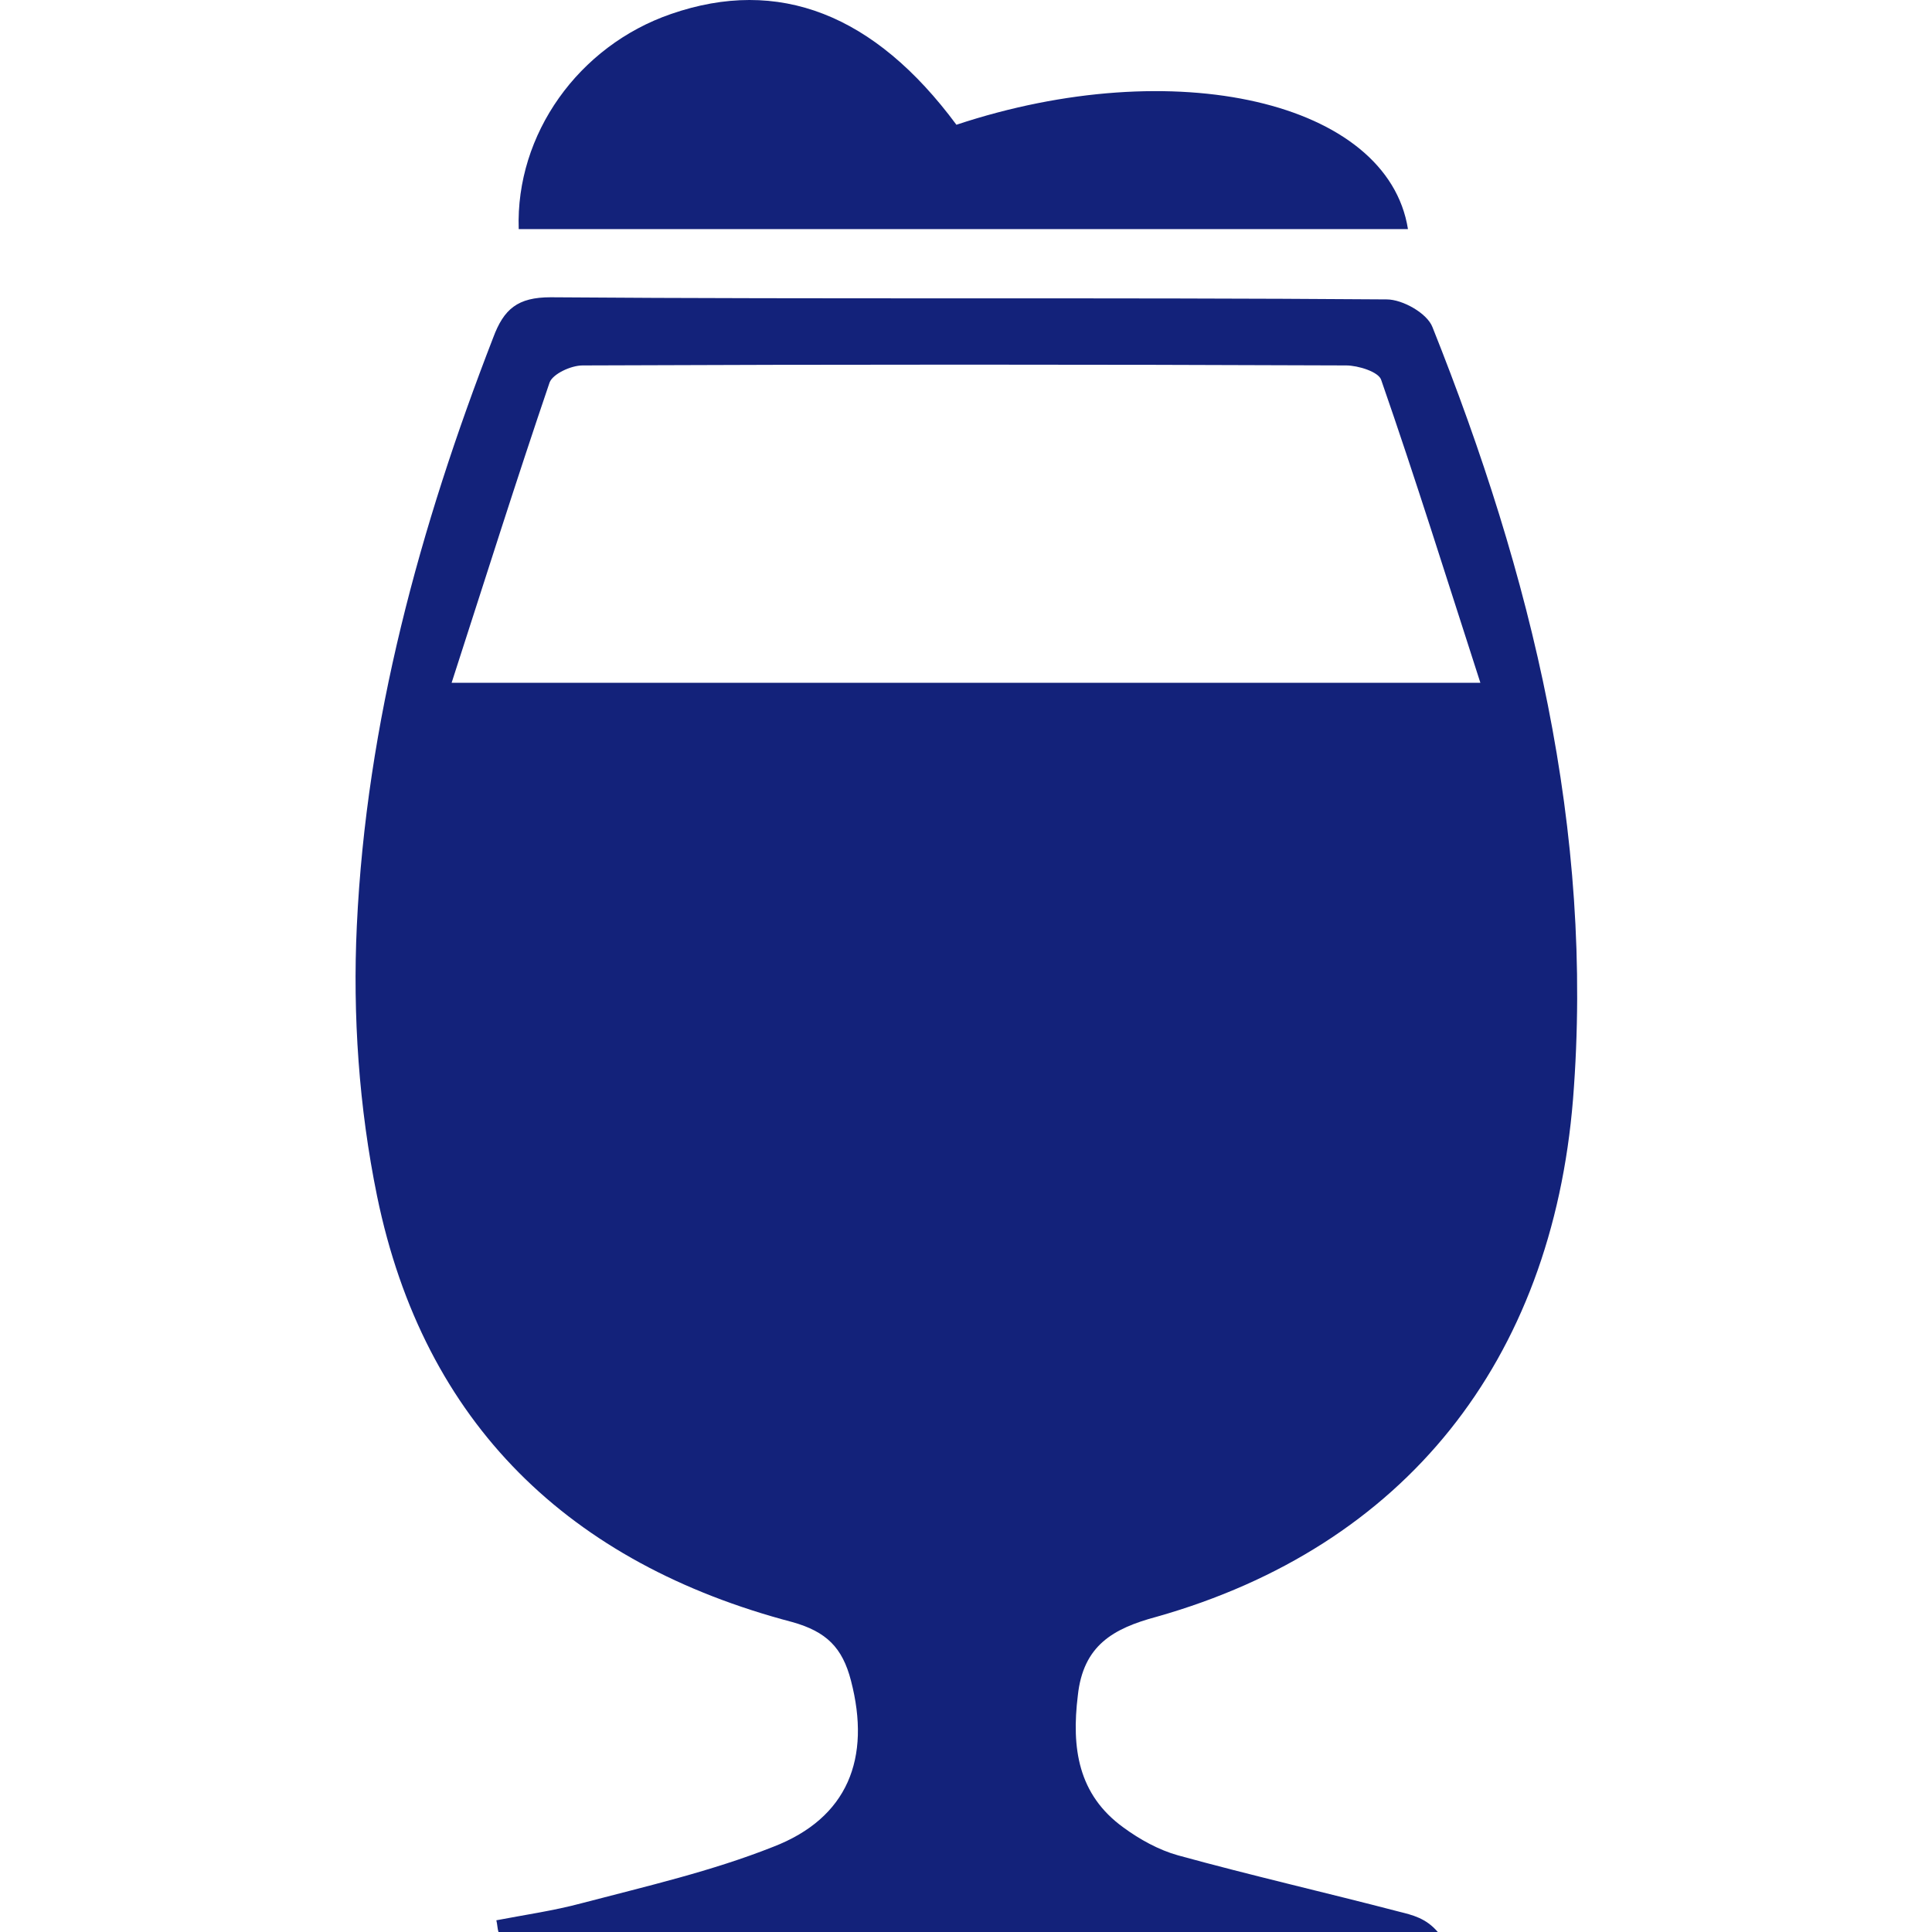 <?xml version="1.0" standalone="no"?><!DOCTYPE svg PUBLIC "-//W3C//DTD SVG 1.1//EN" "http://www.w3.org/Graphics/SVG/1.1/DTD/svg11.dtd"><svg t="1604245918033" class="icon" viewBox="0 0 1024 1024" version="1.1" xmlns="http://www.w3.org/2000/svg" p-id="23127" xmlns:xlink="http://www.w3.org/1999/xlink" width="32" height="32"><defs><style type="text/css"></style></defs><path d="M613.037 856.921c131.518-37.254 209.413-135.469 220.702-274.325 11.289-142.807-22.014-277.712-74.508-409.23-2.822-7.338-15.805-14.676-24.272-14.676-147.887-1.129-295.21 0-443.097-1.129-17.498 0-24.836 6.209-30.481 21.449-38.947 100.473-67.17 203.768-72.25 311.579-2.258 47.414 1.129 96.522 10.725 143.371 24.836 120.793 102.166 194.737 220.137 225.782 18.063 5.08 26.529 13.547 31.045 31.045 10.725 41.205-1.693 72.815-41.205 88.055-32.738 12.982-67.17 20.885-101.602 29.916-14.676 3.951-30.481 6.209-45.156 9.031 0.564 2.258 0.564 4.516 1.129 6.209H762.053c-6.209-7.338-13.547-9.031-20.32-10.725-38.947-10.16-78.459-19.191-117.407-29.916-10.16-2.822-20.32-8.467-28.787-14.676-24.272-17.498-27.658-42.334-24.272-69.992 2.822-26.529 18.627-35.561 41.77-41.77zM239.368 361.895c18.063-55.881 34.432-107.811 51.93-159.176 1.693-4.516 11.289-9.031 17.498-9.031 134.905-0.564 269.809-0.564 404.714 0 6.209 0 17.498 3.387 18.627 7.902 18.063 51.93 34.432 104.424 52.494 160.305H239.368zM506.92 66.121C463.457 7.417 412.656-12.339 355.646 7.417c-49.108 16.934-82.41 63.783-80.717 114.02h471.32c-10.725-67.735-123.616-93.699-239.329-55.317z" p-id="23128" fill="#13227a"></path></svg>